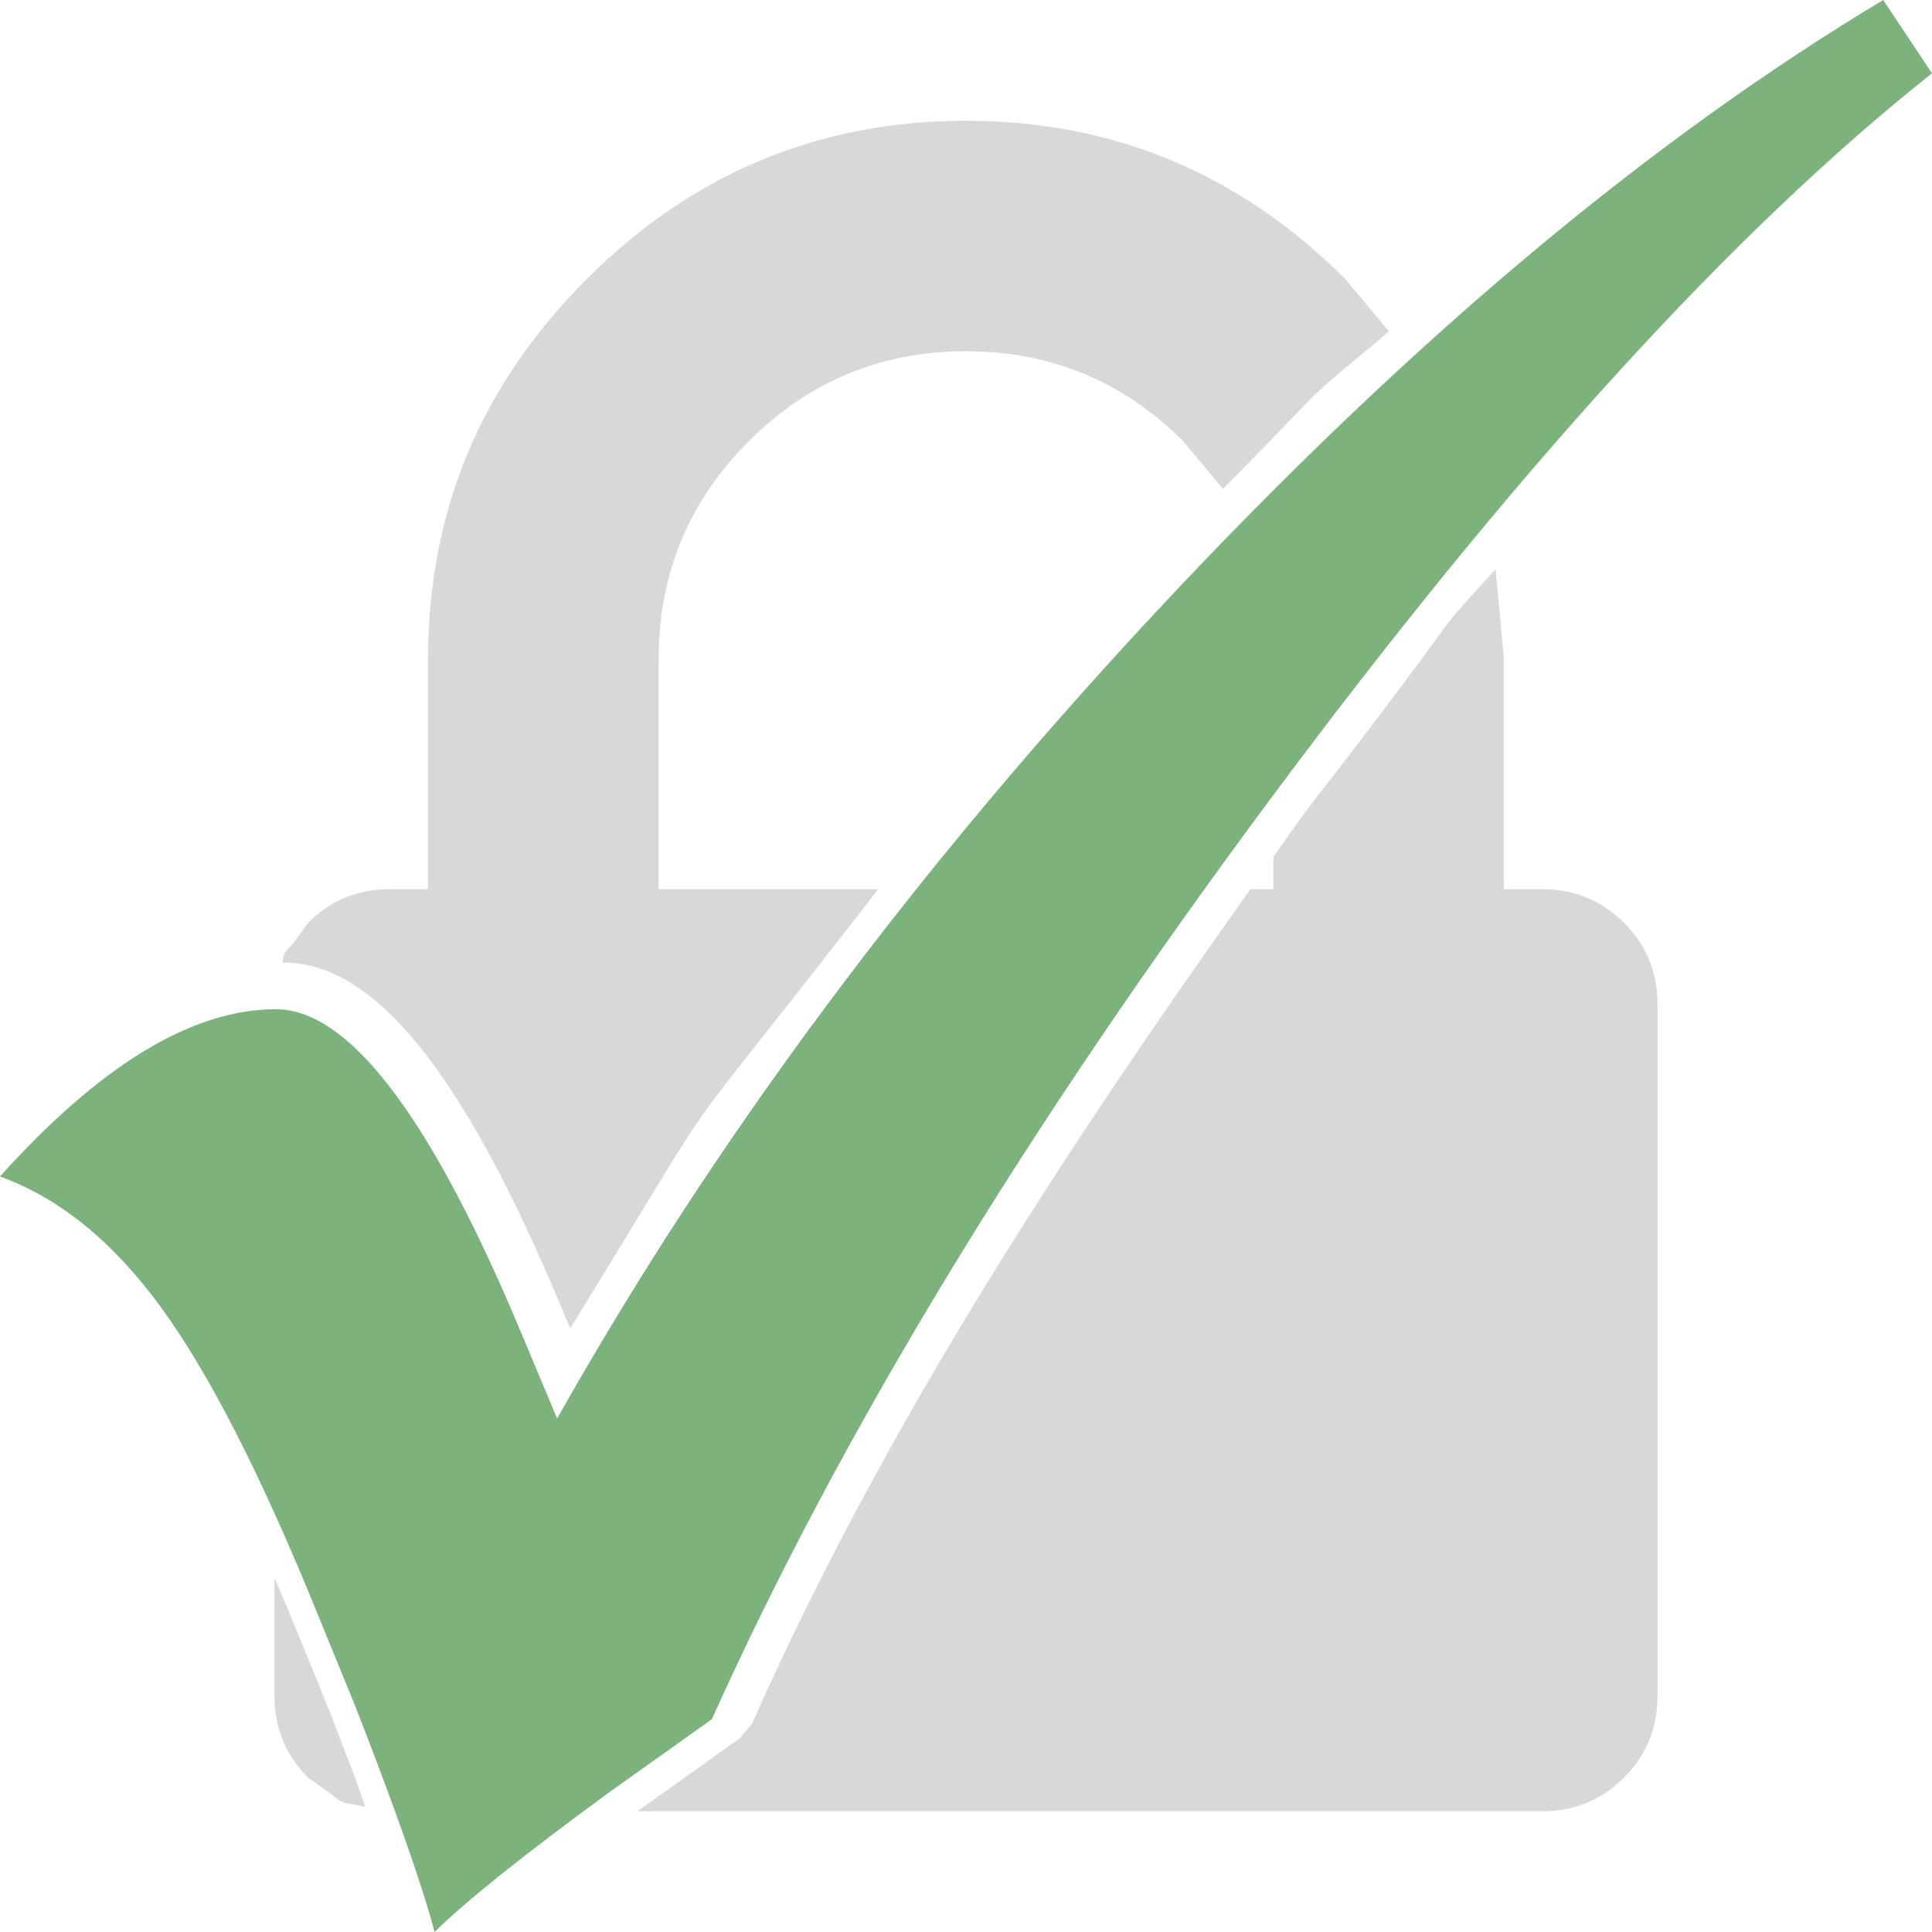 <?xml version="1.0" encoding="UTF-8"?>
<!DOCTYPE svg PUBLIC "-//W3C//DTD SVG 1.1//EN" "http://www.w3.org/Graphics/SVG/1.1/DTD/svg11.dtd">
<svg version="1.1" xmlns="http://www.w3.org/2000/svg" xmlns:xlink="http://www.w3.org/1999/xlink" x="0" y="0" width="16" height="16" viewBox="0, 0, 16, 16">
  <g id="Background">
    <rect x="0" y="0" width="16" height="16" fill="#000000" fill-opacity="0"/>
  </g>
  <g id="Background"/>
  <g id="Layer_2">
    <path d="M12.386,4.714 L12.455,5.455 L12.455,7.364 L12.773,7.364 Q13.17,7.364 13.449,7.642 Q13.727,7.92 13.727,8.318 L13.727,14.045 Q13.727,14.443 13.449,14.722 Q13.17,15 12.773,15 L5.279,15 L6.128,14.395 L6.228,14.274 C7.321,11.813 8.8,9.553 10.355,7.364 L10.545,7.364 L10.545,7.096 L10.809,6.725 C12.308,4.793 11.737,5.425 12.386,4.714 z" fill="#D7D9D9"/>
    <path d="M2.273,13.067 L2.4,13.365 L2.723,14.156 C2.977,14.82 2.88,14.55 3.025,14.962 C2.737,14.907 2.906,14.962 2.551,14.722 Q2.273,14.443 2.273,14.045 L2.273,13.067 z" fill="#D7D9D9"/>
    <path d="M8,1 Q9.83,1 11.142,2.312 L11.503,2.745 C10.68,3.436 11.15,3.015 10.127,4.05 C10.127,4.049 10.126,4.048 10.126,4.047 C10.017,3.916 9.908,3.786 9.8,3.655 Q9.054,2.909 8,2.909 Q6.946,2.909 6.2,3.655 Q5.455,4.401 5.455,5.455 L5.455,7.364 L7.273,7.364 C5.353,9.844 6.189,8.62 4.722,11.002 L4.593,10.694 C3.821,8.888 3.108,7.971 2.343,7.971 L2.338,7.972 C2.366,7.828 2.338,7.956 2.551,7.642 Q2.83,7.364 3.227,7.364 L3.545,7.364 L3.545,5.454 Q3.545,3.625 4.858,2.312 Q6.17,1 8,1 z" fill="#D7D9D9"/>
    <path d="M15.596,0 L16,0.607 Q13.531,2.563 10.509,6.633 Q7.487,10.703 5.895,14.238 L5.041,14.846 Q3.98,15.623 3.599,16 Q3.449,15.429 2.942,14.129 L2.619,13.339 Q1.927,11.639 1.332,10.825 Q0.738,10.011 0,9.743 Q1.246,8.358 2.284,8.358 Q3.172,8.358 4.257,10.897 L4.614,11.748 Q6.564,8.285 9.621,5.017 Q12.678,1.749 15.596,0 z" fill="#7CB27C"/>
  </g>
</svg>
